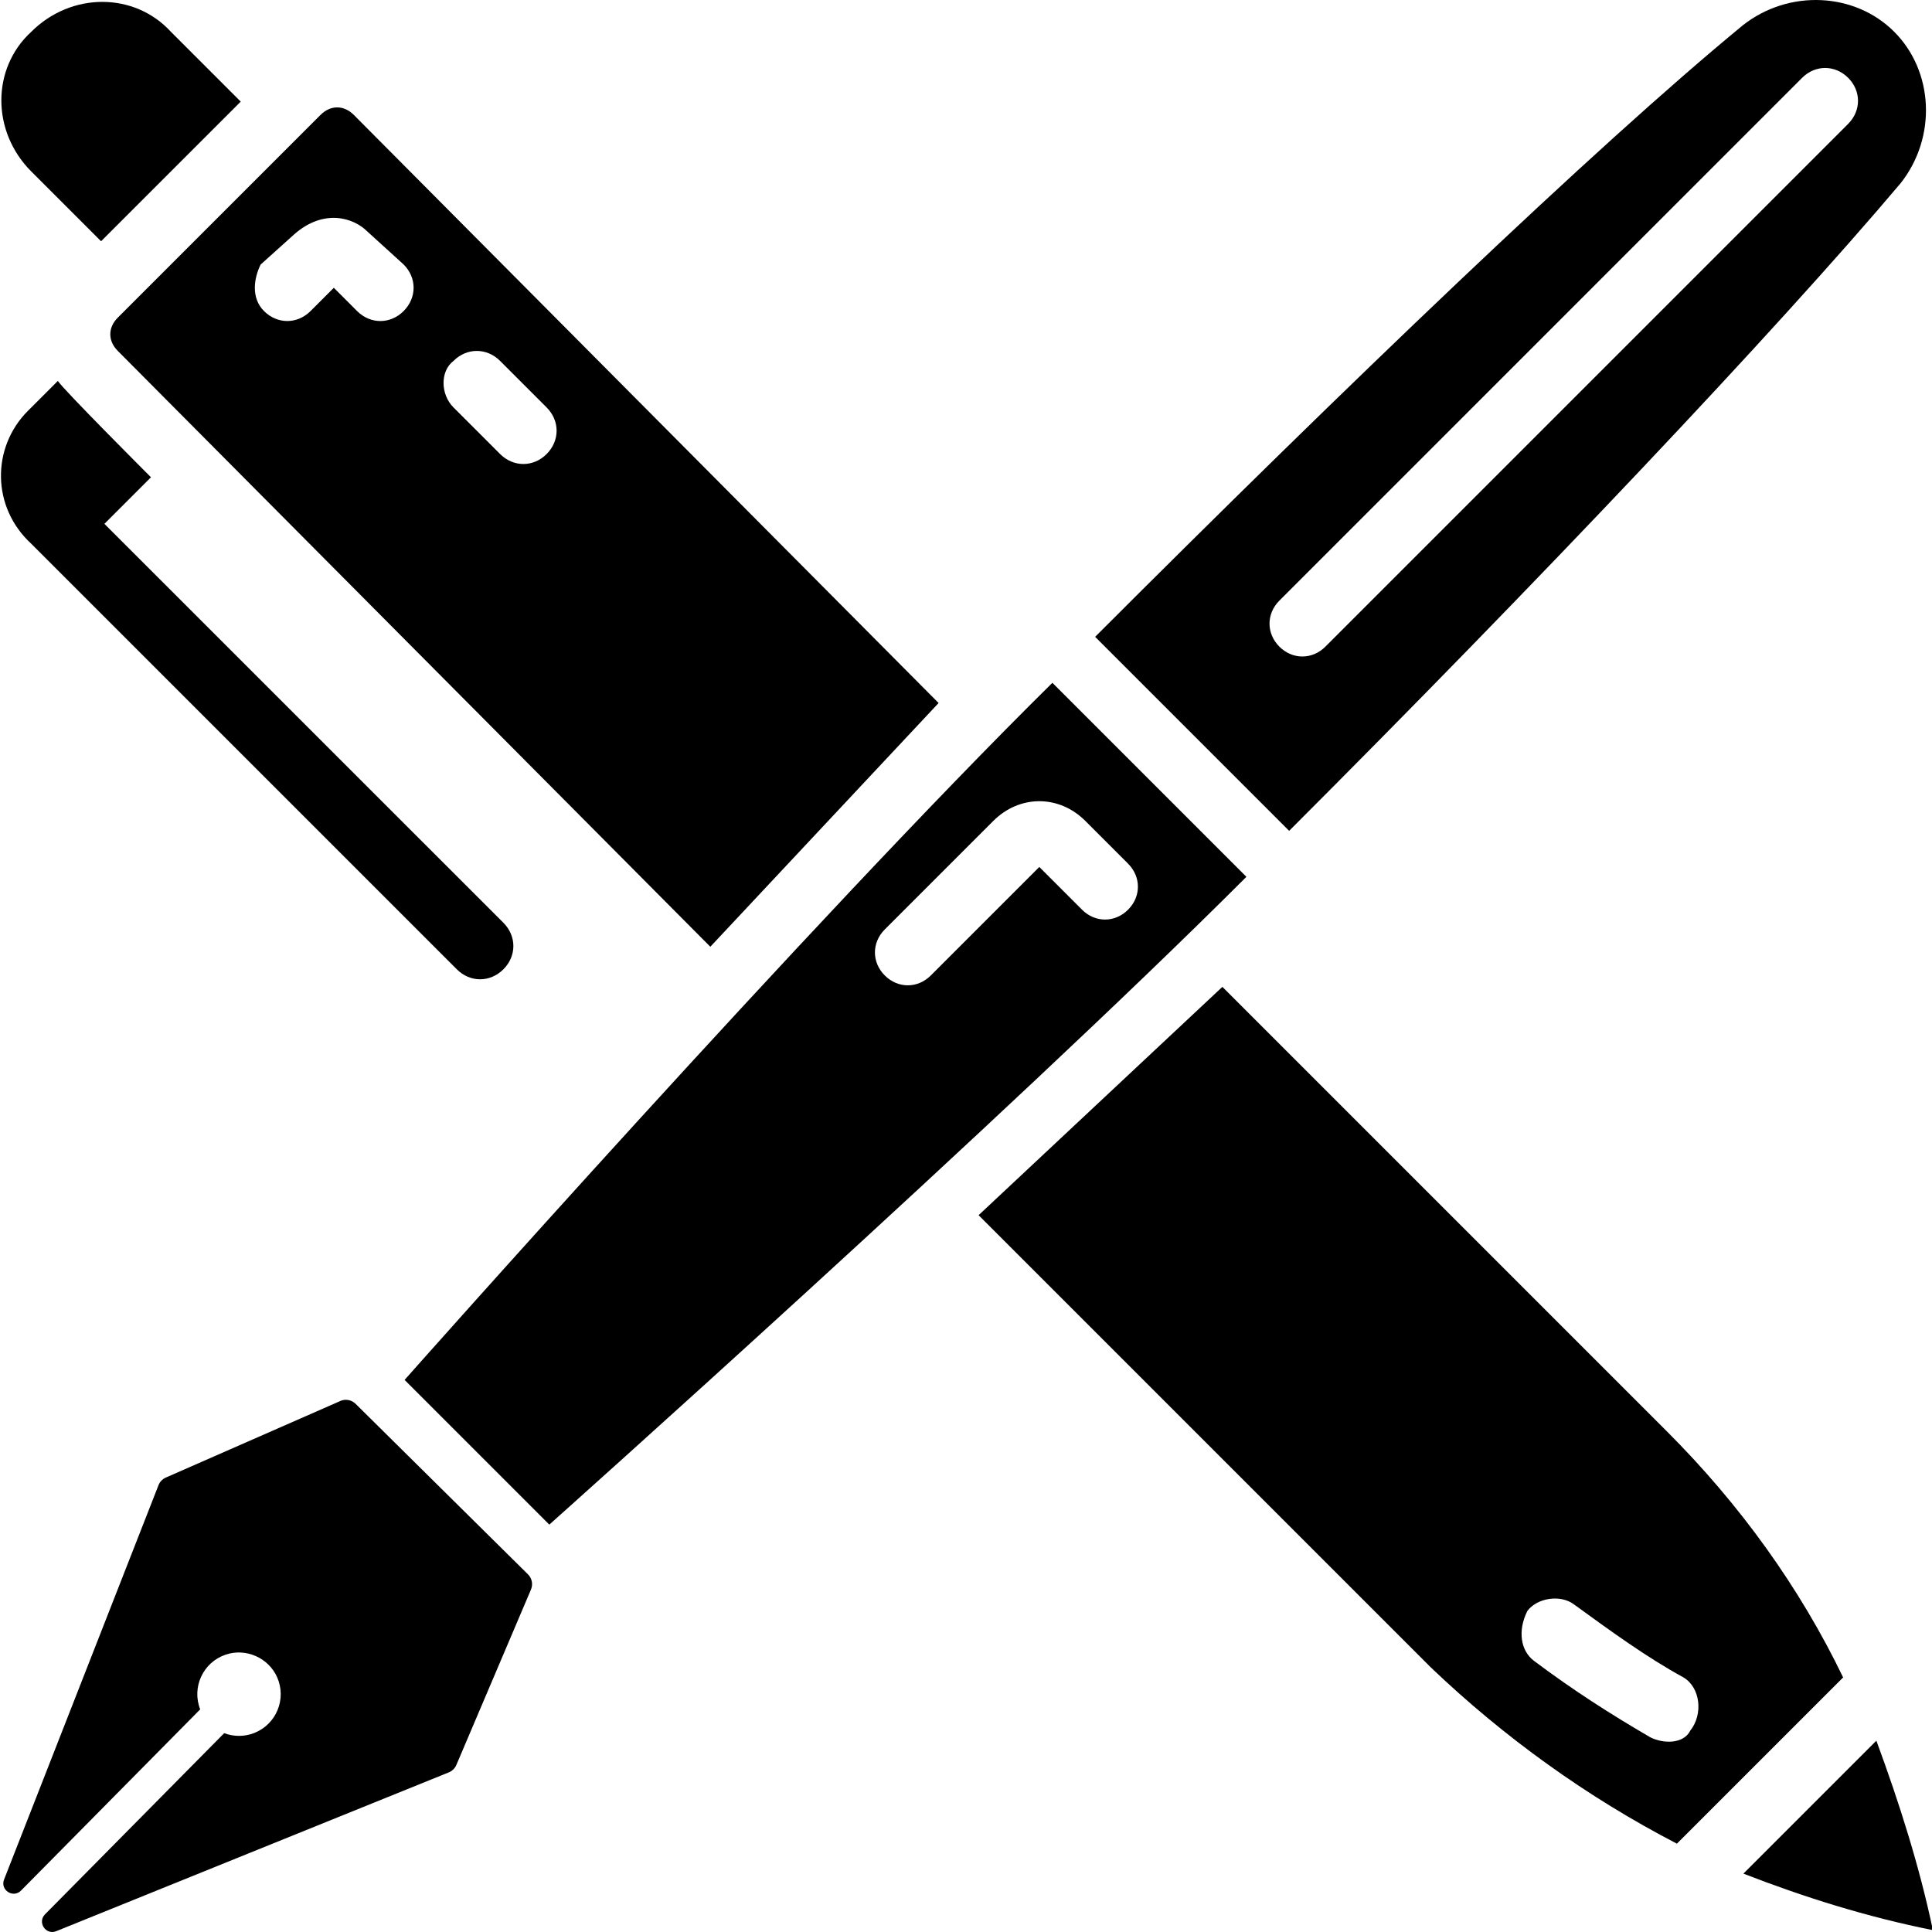 <?xml version="1.0" encoding="UTF-8"?><svg id="a" xmlns="http://www.w3.org/2000/svg" viewBox="0 0 500 500"><g><path id="b" d="m88.07,362.58l-45.15,19.81c-.87.38-1.56,1.09-1.9,1.98L1.05,486.43c-1.06,2.71,2.35,4.92,4.39,2.85l46.37-46.9c-2.24-5.71.72-12.17,6.59-14.16,5.21-1.77,11.07.79,13.31,5.82,2.52,5.66-.21,12.22-5.92,14.46-2.5.98-5.27.99-7.77.04l-46.37,46.89c-2.04,2.07.21,5.45,2.9,4.36l101.6-41.1c.88-.36,1.59-1.05,1.96-1.93l19.3-45.37c.58-1.36.27-2.93-.78-3.96l-22.3-22.06-22.3-22.06c-1.05-1.04-2.62-1.33-3.97-.74Z"/><path d="m104.72,357.13l37.44,37.44s118.28-105.52,180.41-167.65l-50.21-50.21c-62.12,61.27-167.65,180.41-167.65,180.41h0Zm187.22-133.61c3.4,3.4,3.4,8.51,0,11.91s-8.51,3.4-11.91,0l-11.06-11.06-28.08,28.08c-3.4,3.4-8.51,3.4-11.91,0-3.4-3.4-3.4-8.51,0-11.91l28.08-28.08c6.81-6.81,17.02-6.81,23.83,0l11.06,11.06Z"/><path d="m490.22,8.22c-10.21-10.21-27.23-11.06-39.15-1.7-38.29,31.49-102.98,93.61-167.65,158.29l50.21,50.21c63.82-63.82,125.95-129.35,158.29-167.65,9.36-11.91,8.51-28.93-1.7-39.15h0Zm-11.91,23.83l-135.3,135.3c-3.4,3.4-8.51,3.4-11.91,0s-3.4-8.51,0-11.91L466.39,20.14c3.4-3.4,8.51-3.4,11.91,0s3.4,8.51,0,11.91Z"/></g><g><path d="m8.1,140.73l110.13,110.13c3.44,3.44,8.6,3.44,12.05,0,3.44-3.44,3.44-8.6,0-12.05L27.02,135.57l12.05-12.05s-23.23-23.23-24.09-24.95l-7.74,7.74c-9.46,9.46-9.46,24.95.86,34.42Z"/><path d="m485.61,450.47l-34.42,34.42c15.49,6.02,31.83,11.19,49.04,14.63-3.44-16.35-8.6-32.69-14.63-49.04Z"/><path d="m316.35,255.4l-63.09,59.09,117.05,117.05c18.93,18.07,40.44,33.56,63.67,45.6l43.02-43.02c-11.19-23.23-26.67-44.74-45.6-63.67l-115.05-115.05Zm78.92,161.52c2.58-3.44,8.6-4.3,12.05-1.72,9.46,6.88,18.93,13.77,28.39,18.93,4.3,2.58,5.16,9.46,1.72,13.77-1.72,3.44-6.88,3.44-10.32,1.72-10.32-6.02-19.79-12.05-30.11-19.79-3.44-2.58-4.3-7.74-1.72-12.91Z"/><path d="m183.82,245.03l59.09-63.09L91.56,29.73c-2.58-2.58-6.02-2.58-8.6,0l-52.48,52.48c-2.58,2.58-2.58,6.02,0,8.6l153.35,154.21ZM117.37,93.4c3.44-3.44,8.6-3.44,12.05,0l12.05,12.05c3.44,3.44,3.44,8.6,0,12.05s-8.6,3.44-12.05,0l-12.05-12.05c-3.44-3.44-3.44-9.46,0-12.05Zm-49.9-24.95l8.6-7.74c7.74-6.88,15.49-4.3,18.93-.86l9.46,8.6c3.44,3.44,3.44,8.6,0,12.05s-8.6,3.44-12.05,0l-6.02-6.02-6.02,6.02c-3.44,3.44-8.6,3.44-12.05,0-3.44-3.44-2.58-8.6-.86-12.05Z"/><path d="m26.16,62.43L62.3,26.3l-18.07-18.07c-9.46-10.32-25.81-10.32-36.14,0-10.32,9.46-10.32,25.81,0,36.14l18.07,18.07Z" /></g></svg>